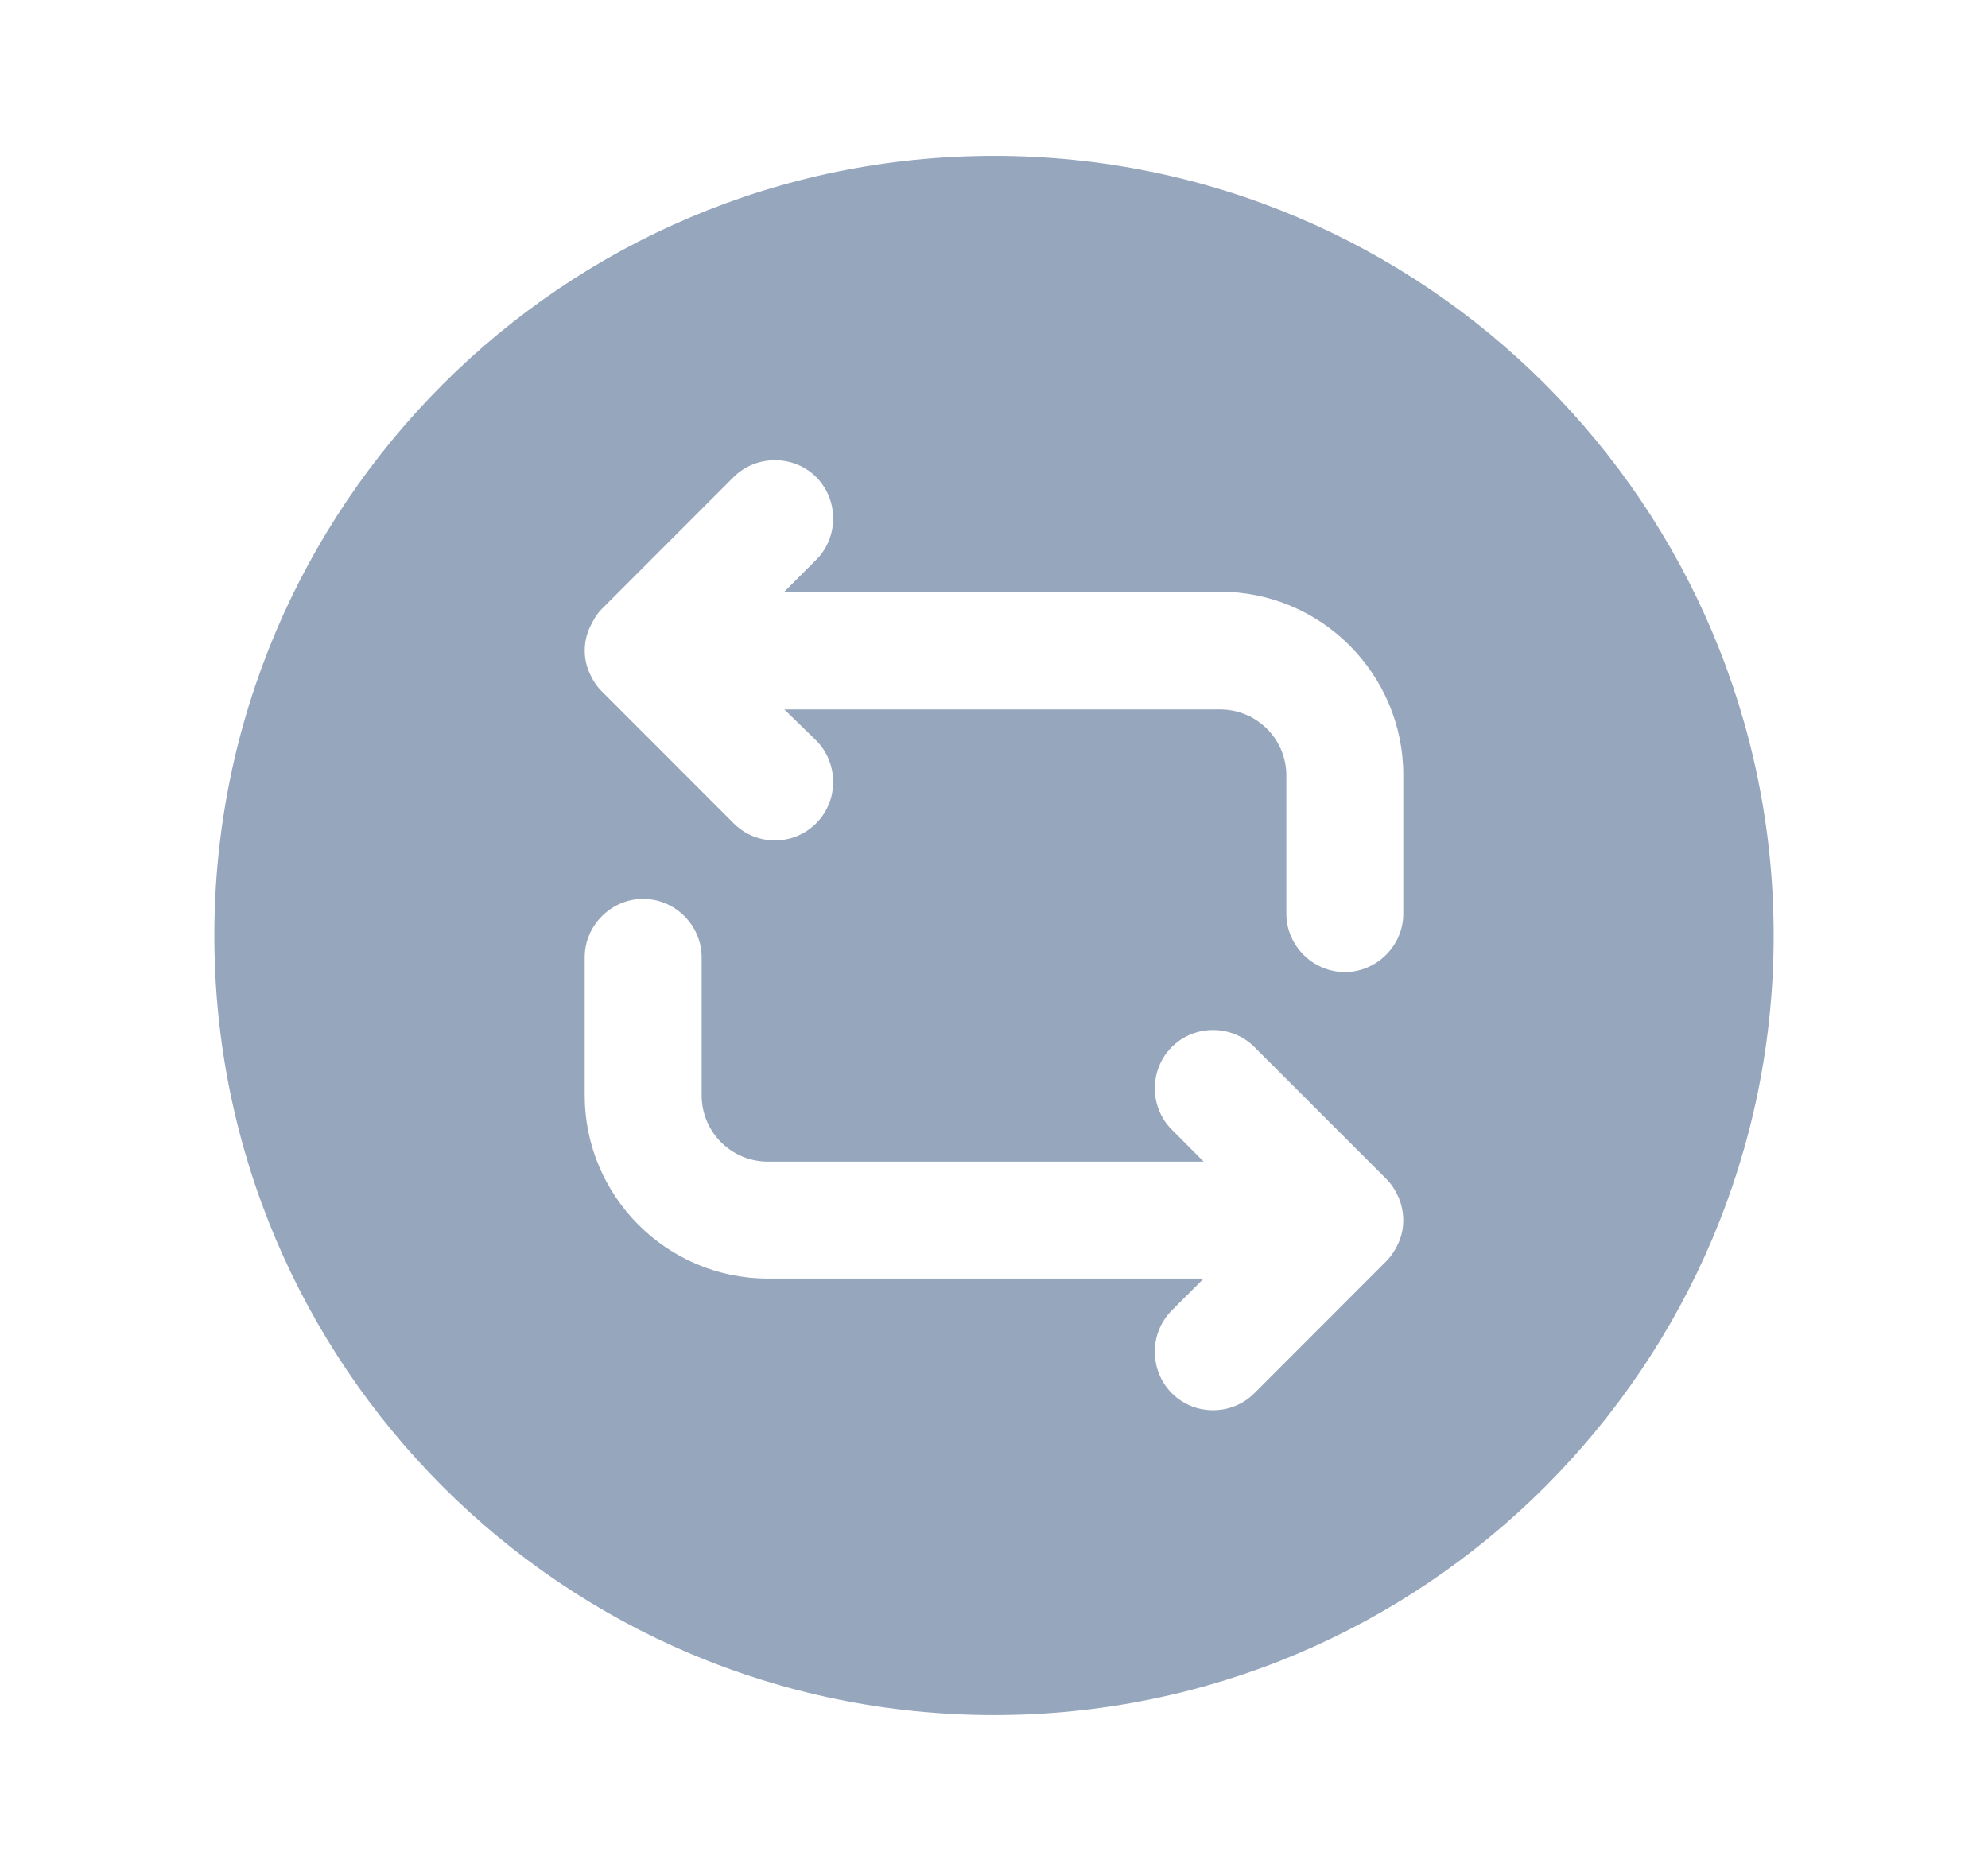 <svg width="17" height="16" viewBox="0 0 17 16" fill="none" xmlns="http://www.w3.org/2000/svg">
<path d="M8.5 1.333C4.82 1.333 1.833 4.32 1.833 8C1.833 11.68 4.82 14.667 8.5 14.667C12.18 14.667 15.167 11.68 15.167 8C15.167 4.32 12.18 1.333 8.5 1.333ZM11.96 10.627C11.933 10.687 11.9 10.74 11.853 10.787L10.727 11.914C10.627 12.014 10.5 12.06 10.373 12.06C10.247 12.06 10.12 12.014 10.02 11.914C9.827 11.72 9.827 11.4 10.02 11.207L10.293 10.934H6.567C5.7 10.934 5 10.227 5 9.367V8.187C5 7.913 5.227 7.687 5.5 7.687C5.773 7.687 6 7.913 6 8.187V9.367C6 9.68 6.253 9.934 6.567 9.934H10.293L10.02 9.66C9.827 9.467 9.827 9.147 10.02 8.954C10.213 8.76 10.533 8.76 10.727 8.954L11.853 10.08C11.9 10.127 11.933 10.18 11.96 10.24C12.013 10.367 12.013 10.507 11.96 10.627ZM12 7.814C12 8.087 11.773 8.313 11.5 8.313C11.227 8.313 11 8.087 11 7.814V6.633C11 6.32 10.747 6.067 10.433 6.067H6.707L6.98 6.333C7.173 6.527 7.173 6.847 6.98 7.04C6.88 7.14 6.753 7.187 6.627 7.187C6.5 7.187 6.373 7.14 6.273 7.04L5.147 5.913C5.1 5.867 5.067 5.814 5.04 5.753C4.987 5.633 4.987 5.494 5.04 5.373C5.067 5.314 5.1 5.253 5.147 5.207L6.273 4.08C6.467 3.887 6.787 3.887 6.98 4.08C7.173 4.274 7.173 4.593 6.98 4.787L6.707 5.06H10.433C11.3 5.06 12 5.767 12 6.627V7.814Z" fill="#96A6BD"/>
</svg>
